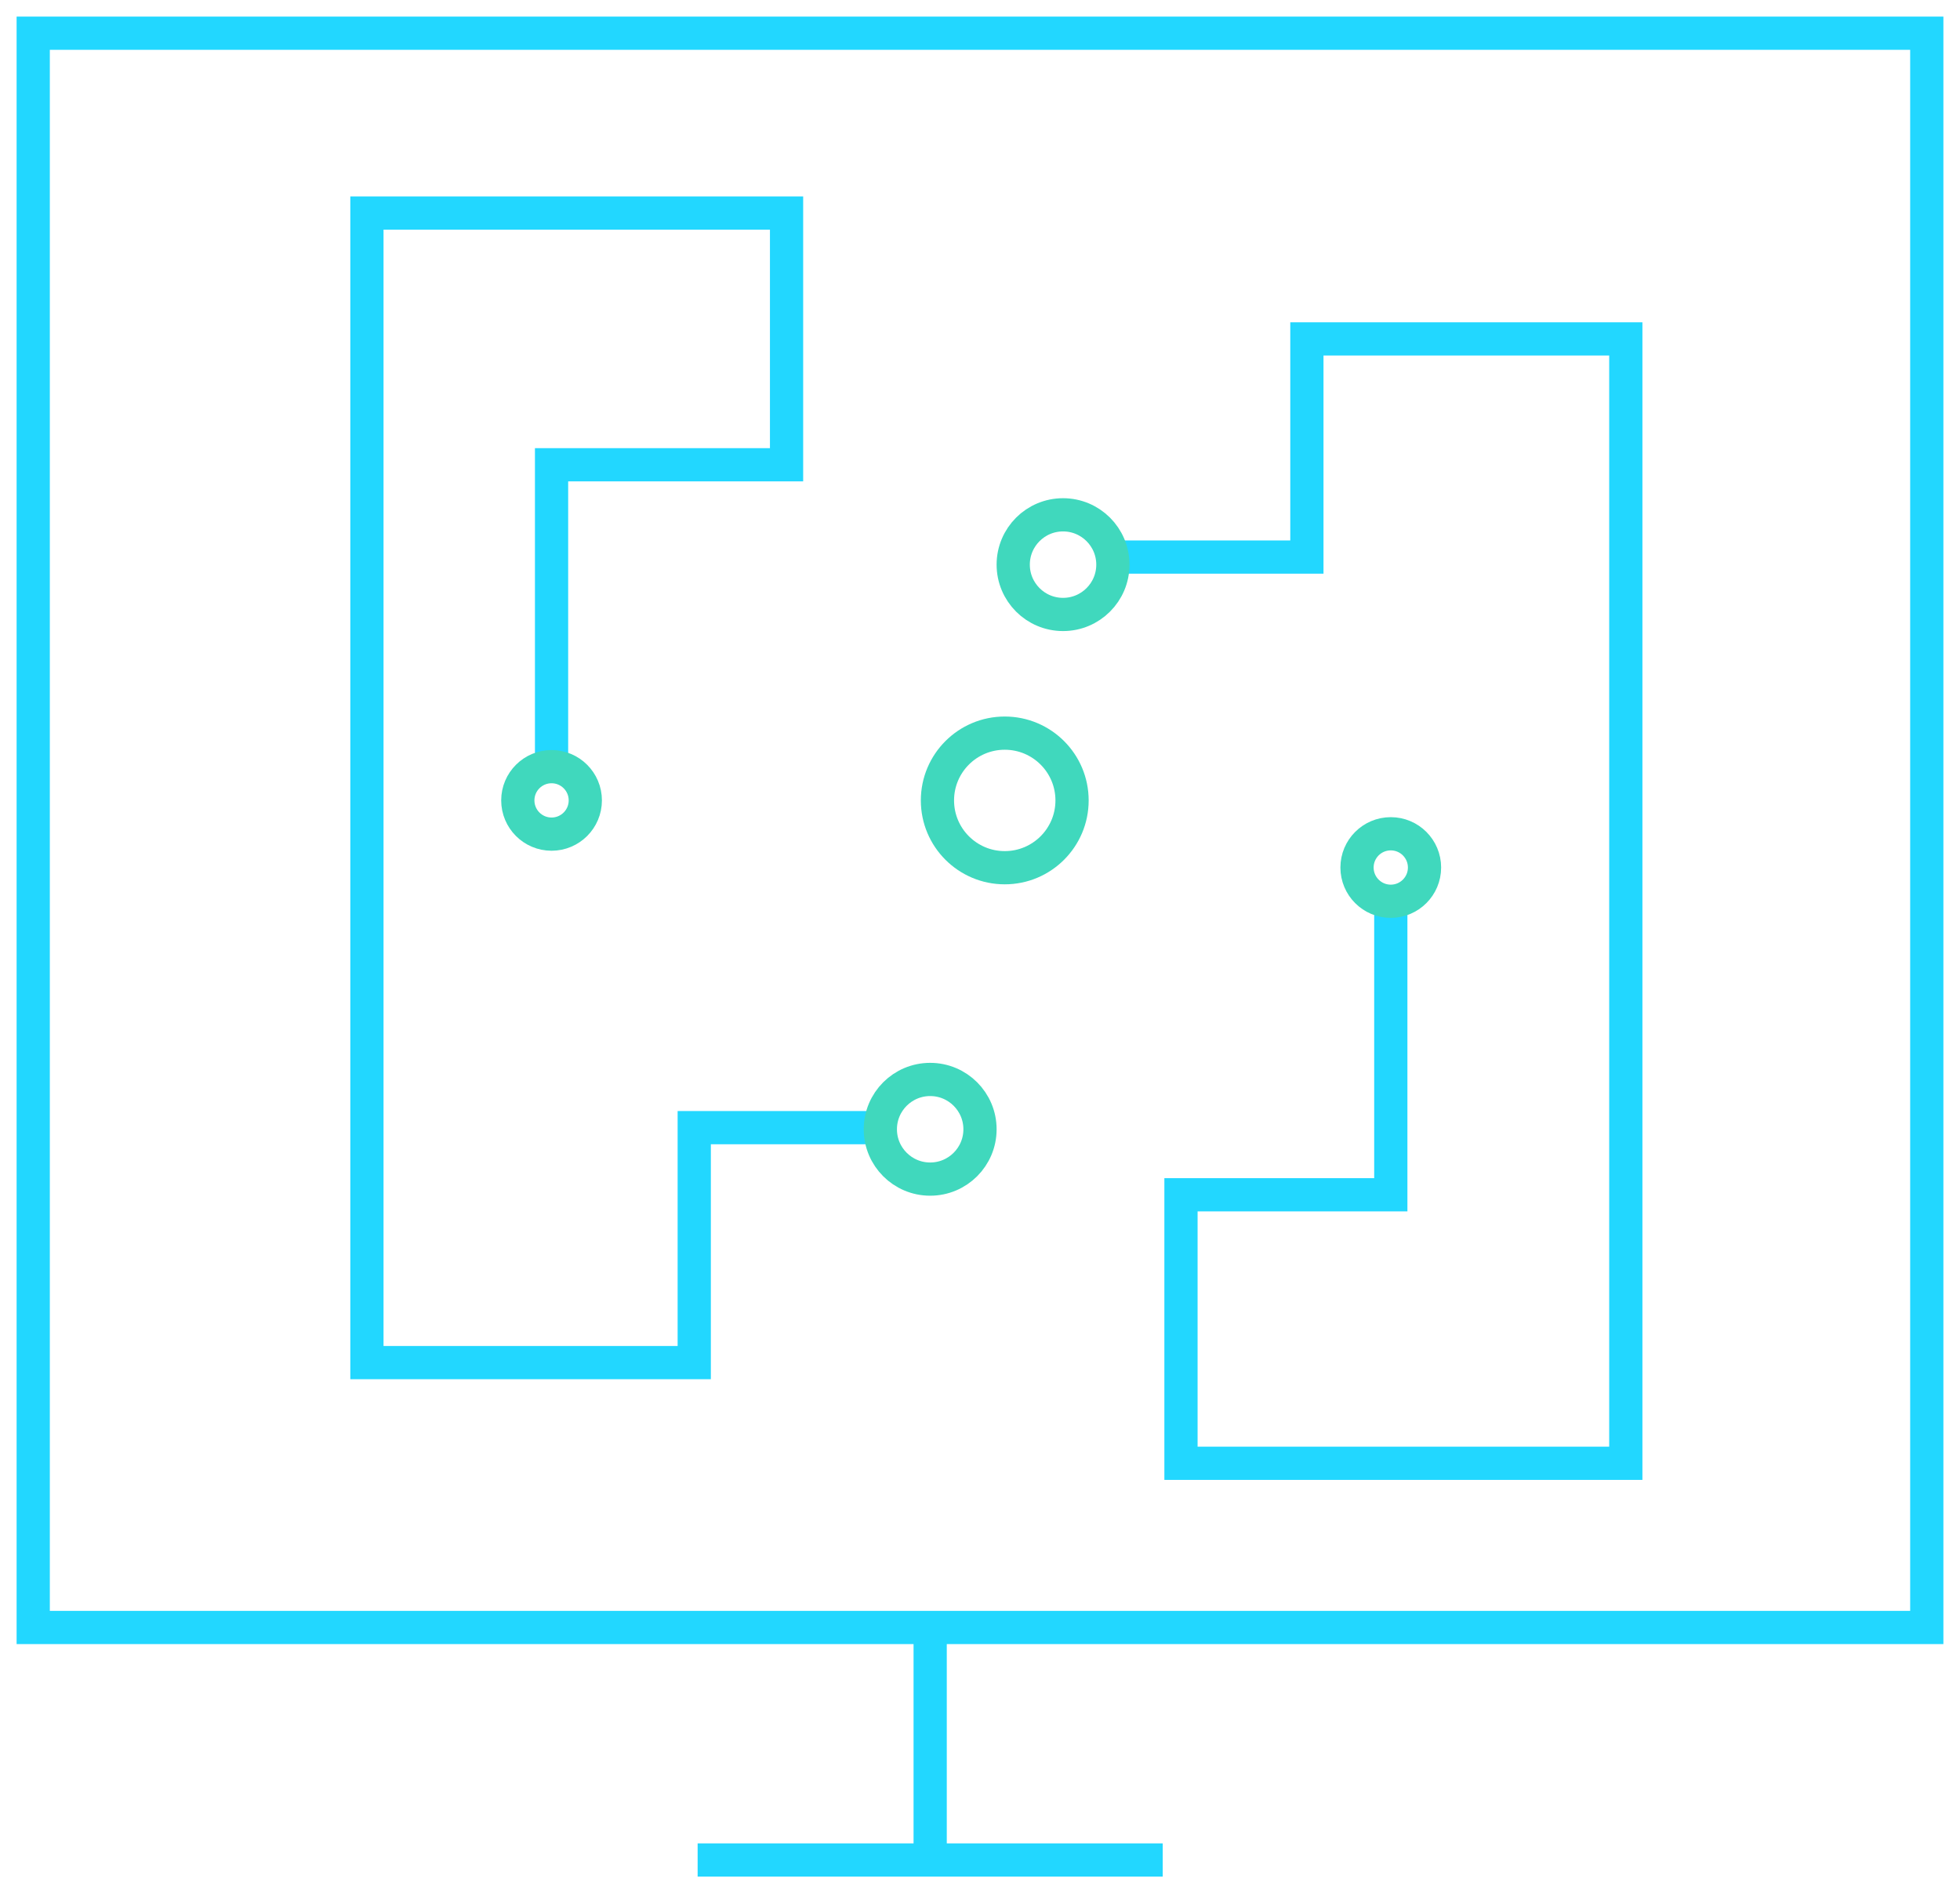 <svg width="59" height="57" viewBox="0 0 59 57" fill="none" xmlns="http://www.w3.org/2000/svg">
<g id="Group 1878">
<g id="Group 1855">
<g id="Group 1847">
<path id="Vector 135" d="M58 49H1V42.66V1H58V42.66V49Z" stroke="#22D7FF"/>
</g>
<g id="Group 1848">
<path id="Vector 136" d="M16.603 23.088V13.993H23.677V6.414H11.045V41.025H20.898V33.951H26.708M33.782 16.772H39.34V10.204H48.94V44.056H35.55V35.972H41.866V27.383" stroke="#22D7FF"/>
<circle id="Ellipse 1044" cx="30.245" cy="24.099" r="2.026" stroke="#40D8BD"/>
<circle id="Ellipse 1045" cx="32" cy="17" r="1.5" stroke="#40D8BD"/>
<circle id="Ellipse 1046" cx="16.603" cy="24.098" r="1.016" stroke="#40D8BD"/>
<circle id="Ellipse 1047" cx="28" cy="34" r="1.5" stroke="#40D8BD"/>
<circle id="Ellipse 1048" cx="41.865" cy="26.119" r="1.016" stroke="#40D8BD"/>
</g>
</g>
<path id="Vector 142" d="M28 49V56M28 56H21M28 56H35" stroke="#22D7FF"/>
</g>
</svg>
